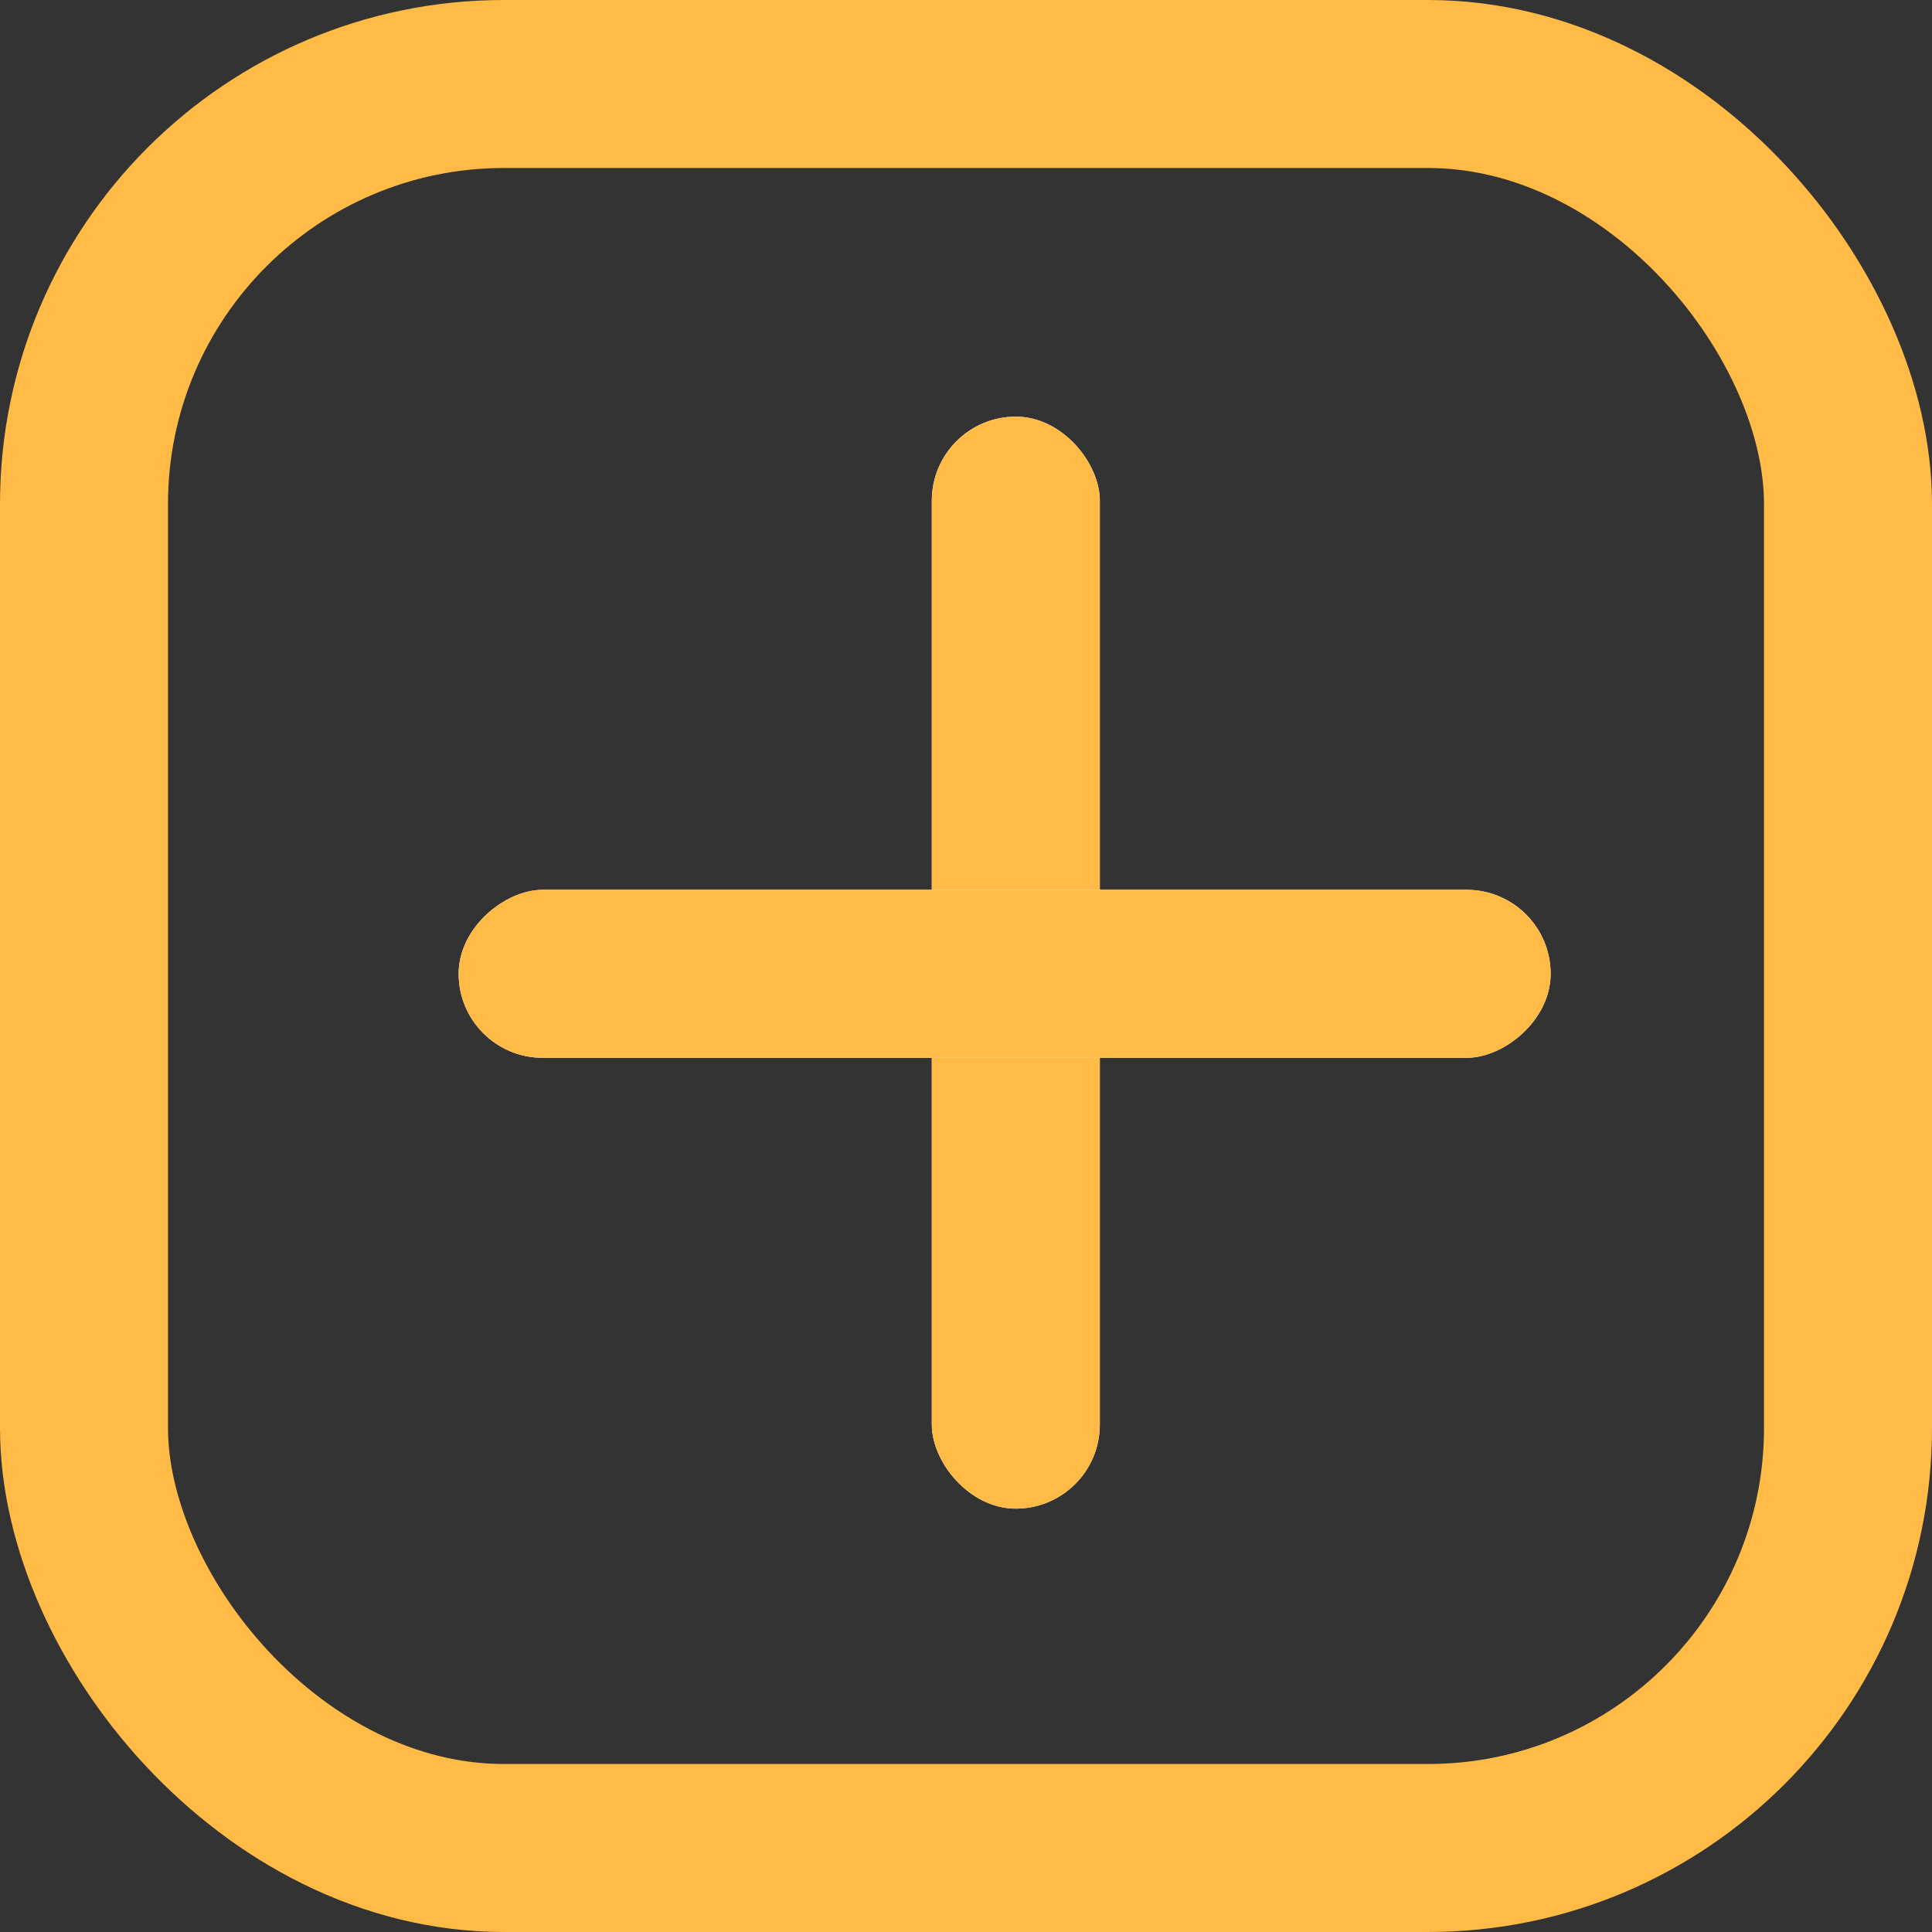 <svg xmlns="http://www.w3.org/2000/svg" xmlns:xlink="http://www.w3.org/1999/xlink" viewBox="984 10602 23 23">
  <rect x="984" y="10602" width="23" height="23" fill="#333333" stroke="none"/>
  <defs>
    <style>
      .cls-1, .cls-4, .cls-5, .cls-6 {
        fill: none;
      }

      .cls-1, .cls-2 {
        stroke: #FFBB46;
      }

      .cls-1 {
        stroke-width: 2px;
      }

      .cls-2 {
        fill: #fff;
        stroke-width: 3px;
      }

      .cls-3 {
        stroke: none;
      }

      .cls-5 {
        clip-path: url(#clip);
      }

      .cls-6 {
        clip-path: url(#clip-2);
      }
    </style>
    <clipPath id="clip">
      <use xlink:href="#fill"/>
    </clipPath>
    <clipPath id="clip-2">
      <use xlink:href="#fill-2"/>
    </clipPath>
  </defs>
  <g id="Group_895" data-name="Group 895" transform="translate(-50 531)">
    <g id="Rectangle_318" data-name="Rectangle 318" class="cls-1" transform="translate(1034 10071)">
      <rect class="cls-3" width="23" height="23" rx="6"/>
      <rect class="cls-4" x="1" y="1" width="21" height="21" rx="5"/>
    </g>
    <g id="Group_872" data-name="Group 872" transform="translate(-19.04 0.96)">
      <g id="Rectangle_319" data-name="Rectangle 319" class="cls-2" transform="translate(1064.133 10075)">
        <rect id="fill" class="cls-3" width="2" height="13" rx="1"/>
        <path class="cls-5" d="M0,1.5h2M1.5,0v13M2,11.5h-2M0.5,13v-13"/>
      </g>
      <g id="Rectangle_320" data-name="Rectangle 320" class="cls-2" transform="translate(1071.5 10080.633) rotate(90)">
        <rect id="fill-2" class="cls-3" width="2" height="13" rx="1"/>
        <path class="cls-6" d="M0,1.5h2M1.5,0v13M2,11.5h-2M0.5,13v-13"/>
      </g>
    </g>
  </g>
</svg>
